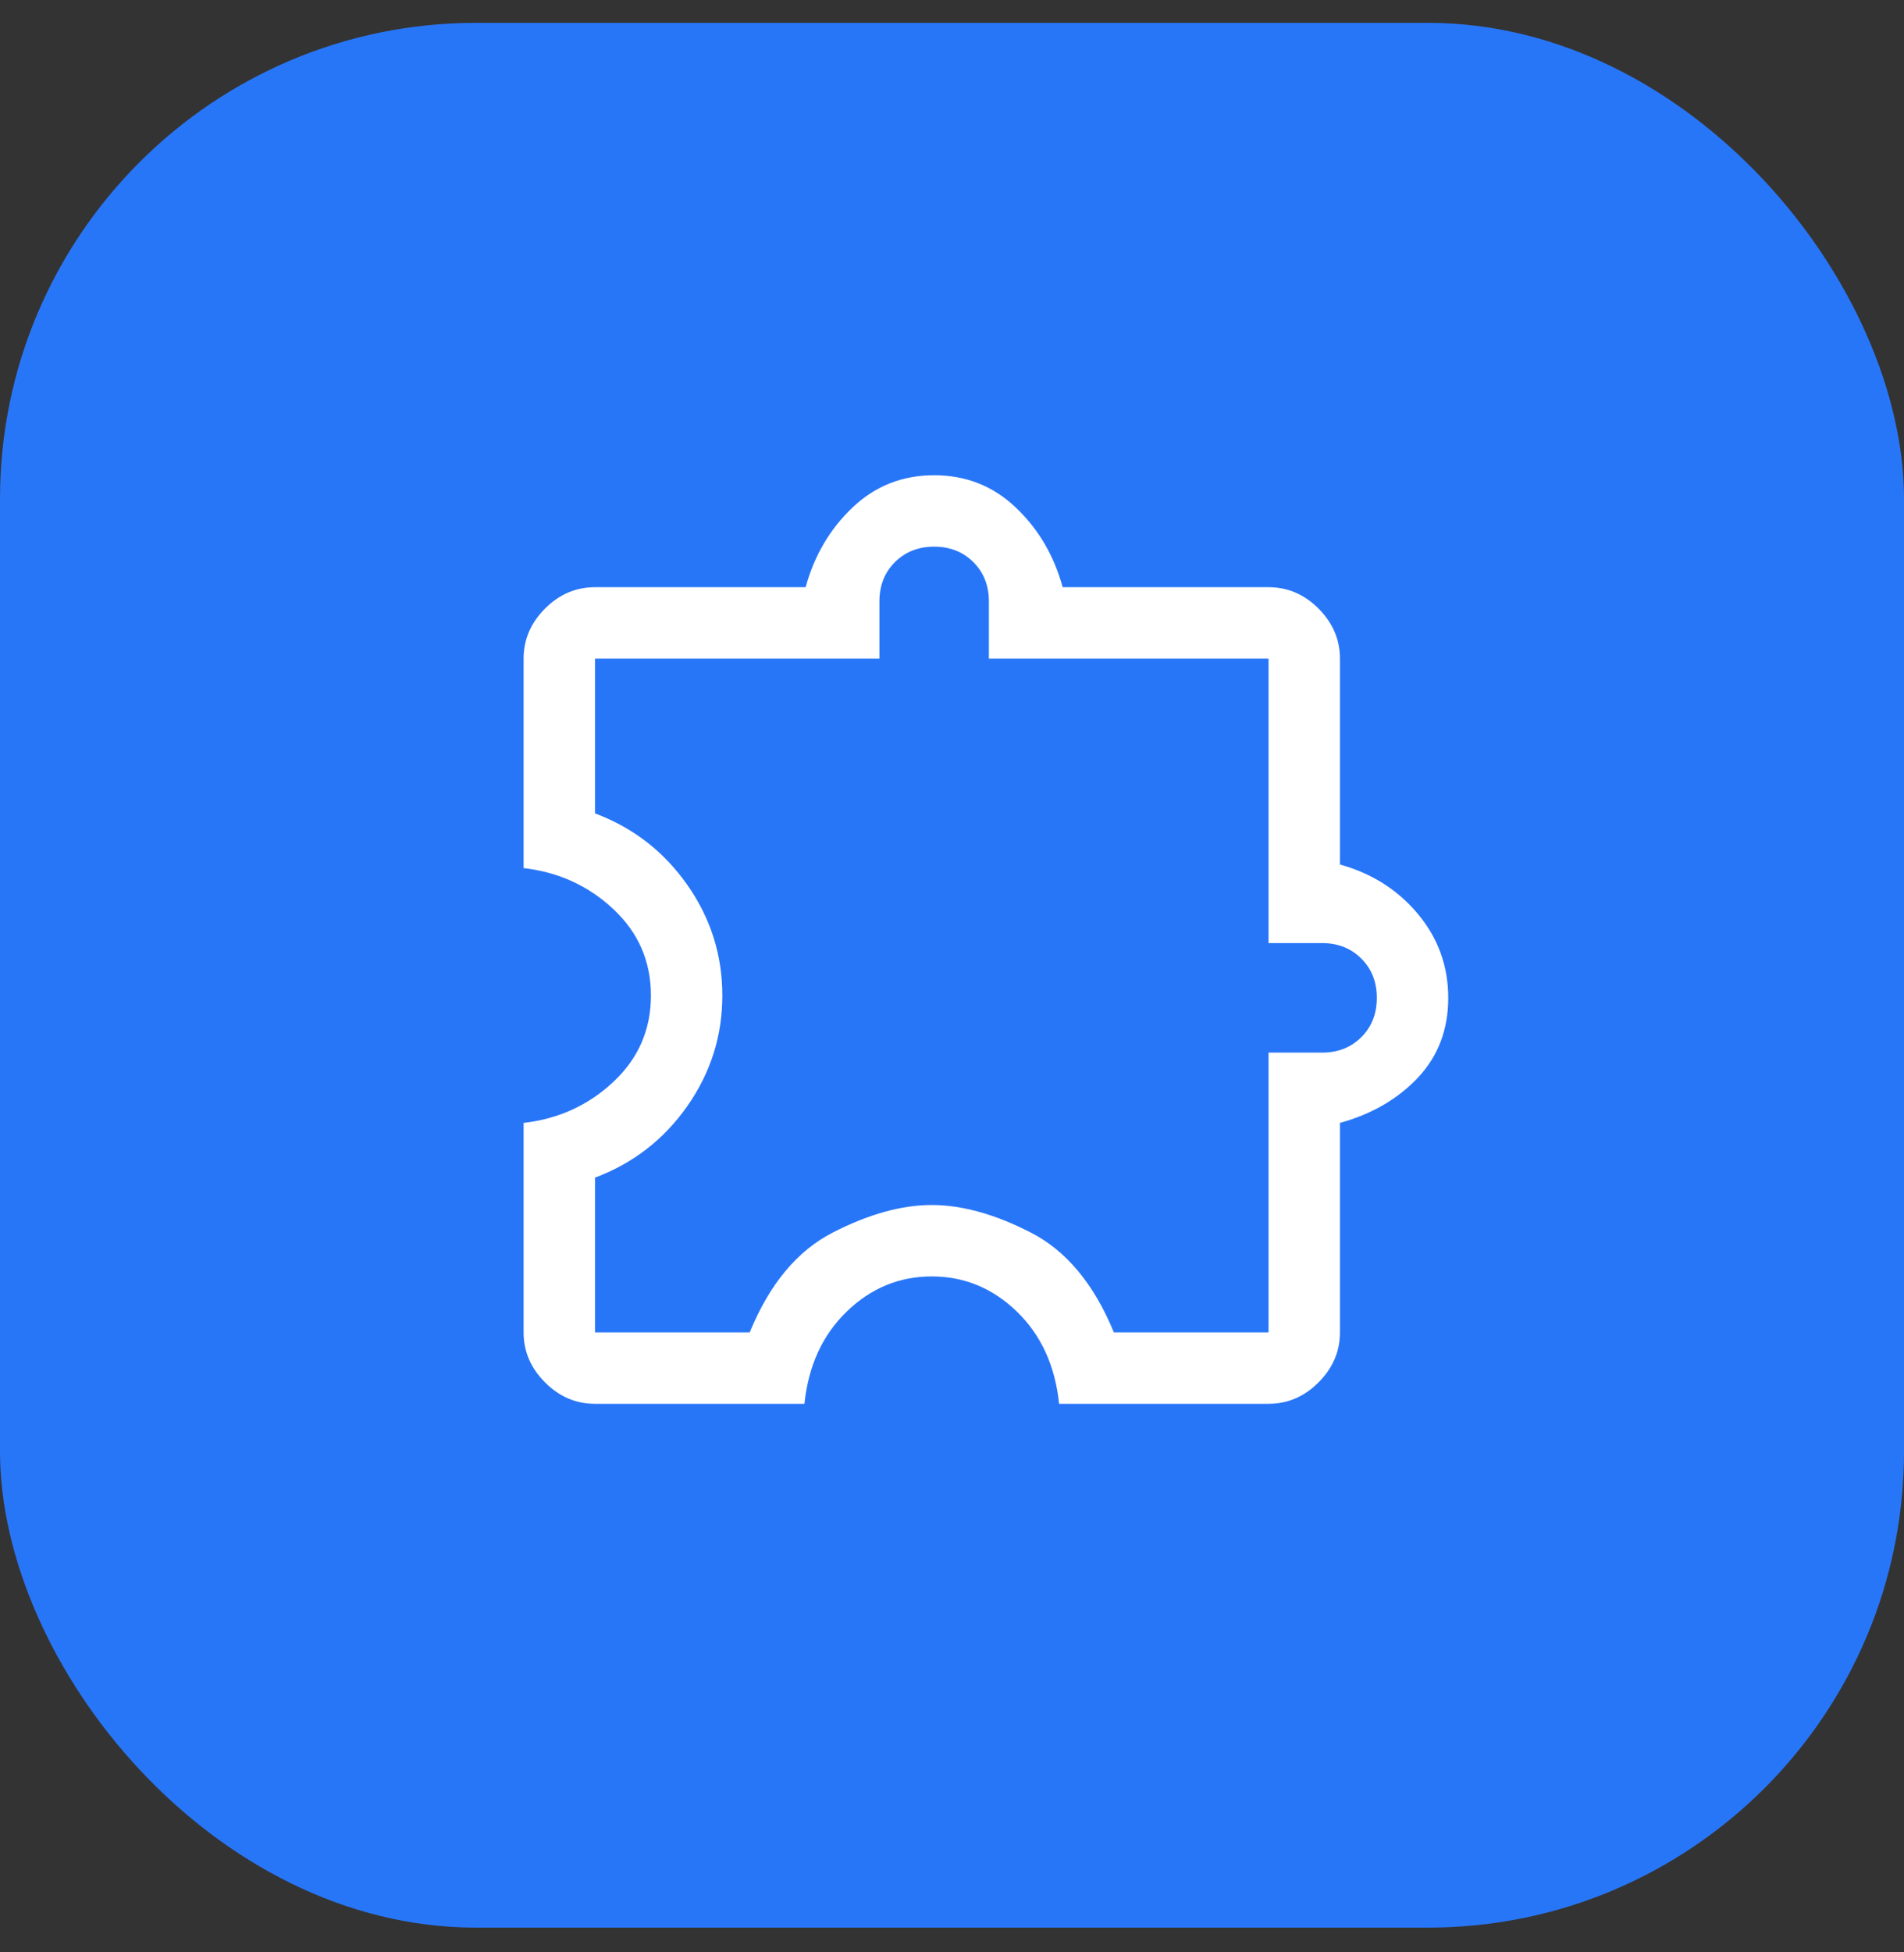 <svg width="40" height="41" viewBox="0 0 40 41" fill="none" xmlns="http://www.w3.org/2000/svg">
    <rect x="0" y="0" width="40" height="41" fill="#333333" stroke="none"/>
    <rect y="0.48" width="40" height="40" rx="10" fill="#2876F8"/>
    <path d="M16.9 29.48H12.5C12.1 29.48 11.75 29.331 11.45 29.03C11.15 28.73 11 28.381 11 27.98V23.581C11.733 23.497 12.363 23.21 12.887 22.718C13.412 22.226 13.675 21.622 13.675 20.905C13.675 20.189 13.412 19.585 12.887 19.093C12.363 18.601 11.733 18.314 11 18.23V13.831C11 13.431 11.15 13.081 11.45 12.78C11.75 12.48 12.1 12.331 12.5 12.331H16.925C17.108 11.664 17.438 11.105 17.913 10.655C18.387 10.206 18.958 9.98 19.625 9.98C20.292 9.98 20.863 10.206 21.337 10.655C21.812 11.105 22.142 11.664 22.325 12.331H26.65C27.05 12.331 27.4 12.48 27.7 12.78C28 13.081 28.15 13.431 28.15 13.831V18.155C28.817 18.339 29.363 18.685 29.788 19.193C30.212 19.701 30.425 20.289 30.425 20.956C30.425 21.622 30.212 22.18 29.788 22.631C29.363 23.081 28.817 23.397 28.15 23.581V27.98C28.15 28.381 28 28.73 27.7 29.03C27.4 29.331 27.05 29.48 26.65 29.48H22.25C22.167 28.68 21.871 28.035 21.363 27.543C20.854 27.051 20.258 26.805 19.575 26.805C18.892 26.805 18.296 27.051 17.788 27.543C17.279 28.035 16.983 28.68 16.9 29.48ZM12.5 27.98H15.75C16.167 26.964 16.75 26.264 17.5 25.881C18.25 25.497 18.942 25.305 19.575 25.305C20.208 25.305 20.9 25.497 21.65 25.881C22.4 26.264 22.983 26.964 23.4 27.98H26.65V22.105H27.775C28.108 22.105 28.383 21.997 28.6 21.78C28.817 21.564 28.925 21.289 28.925 20.956C28.925 20.622 28.817 20.347 28.6 20.131C28.383 19.914 28.108 19.805 27.775 19.805H26.65V13.831H20.775V12.63C20.775 12.297 20.667 12.022 20.45 11.806C20.233 11.589 19.958 11.48 19.625 11.48C19.292 11.48 19.017 11.589 18.8 11.806C18.583 12.022 18.475 12.297 18.475 12.63V13.831H12.5V17.081C13.3 17.381 13.946 17.881 14.438 18.581C14.929 19.28 15.175 20.055 15.175 20.905C15.175 21.756 14.929 22.53 14.438 23.23C13.946 23.93 13.3 24.43 12.5 24.73V27.98Z" fill="white"/>
</svg>

